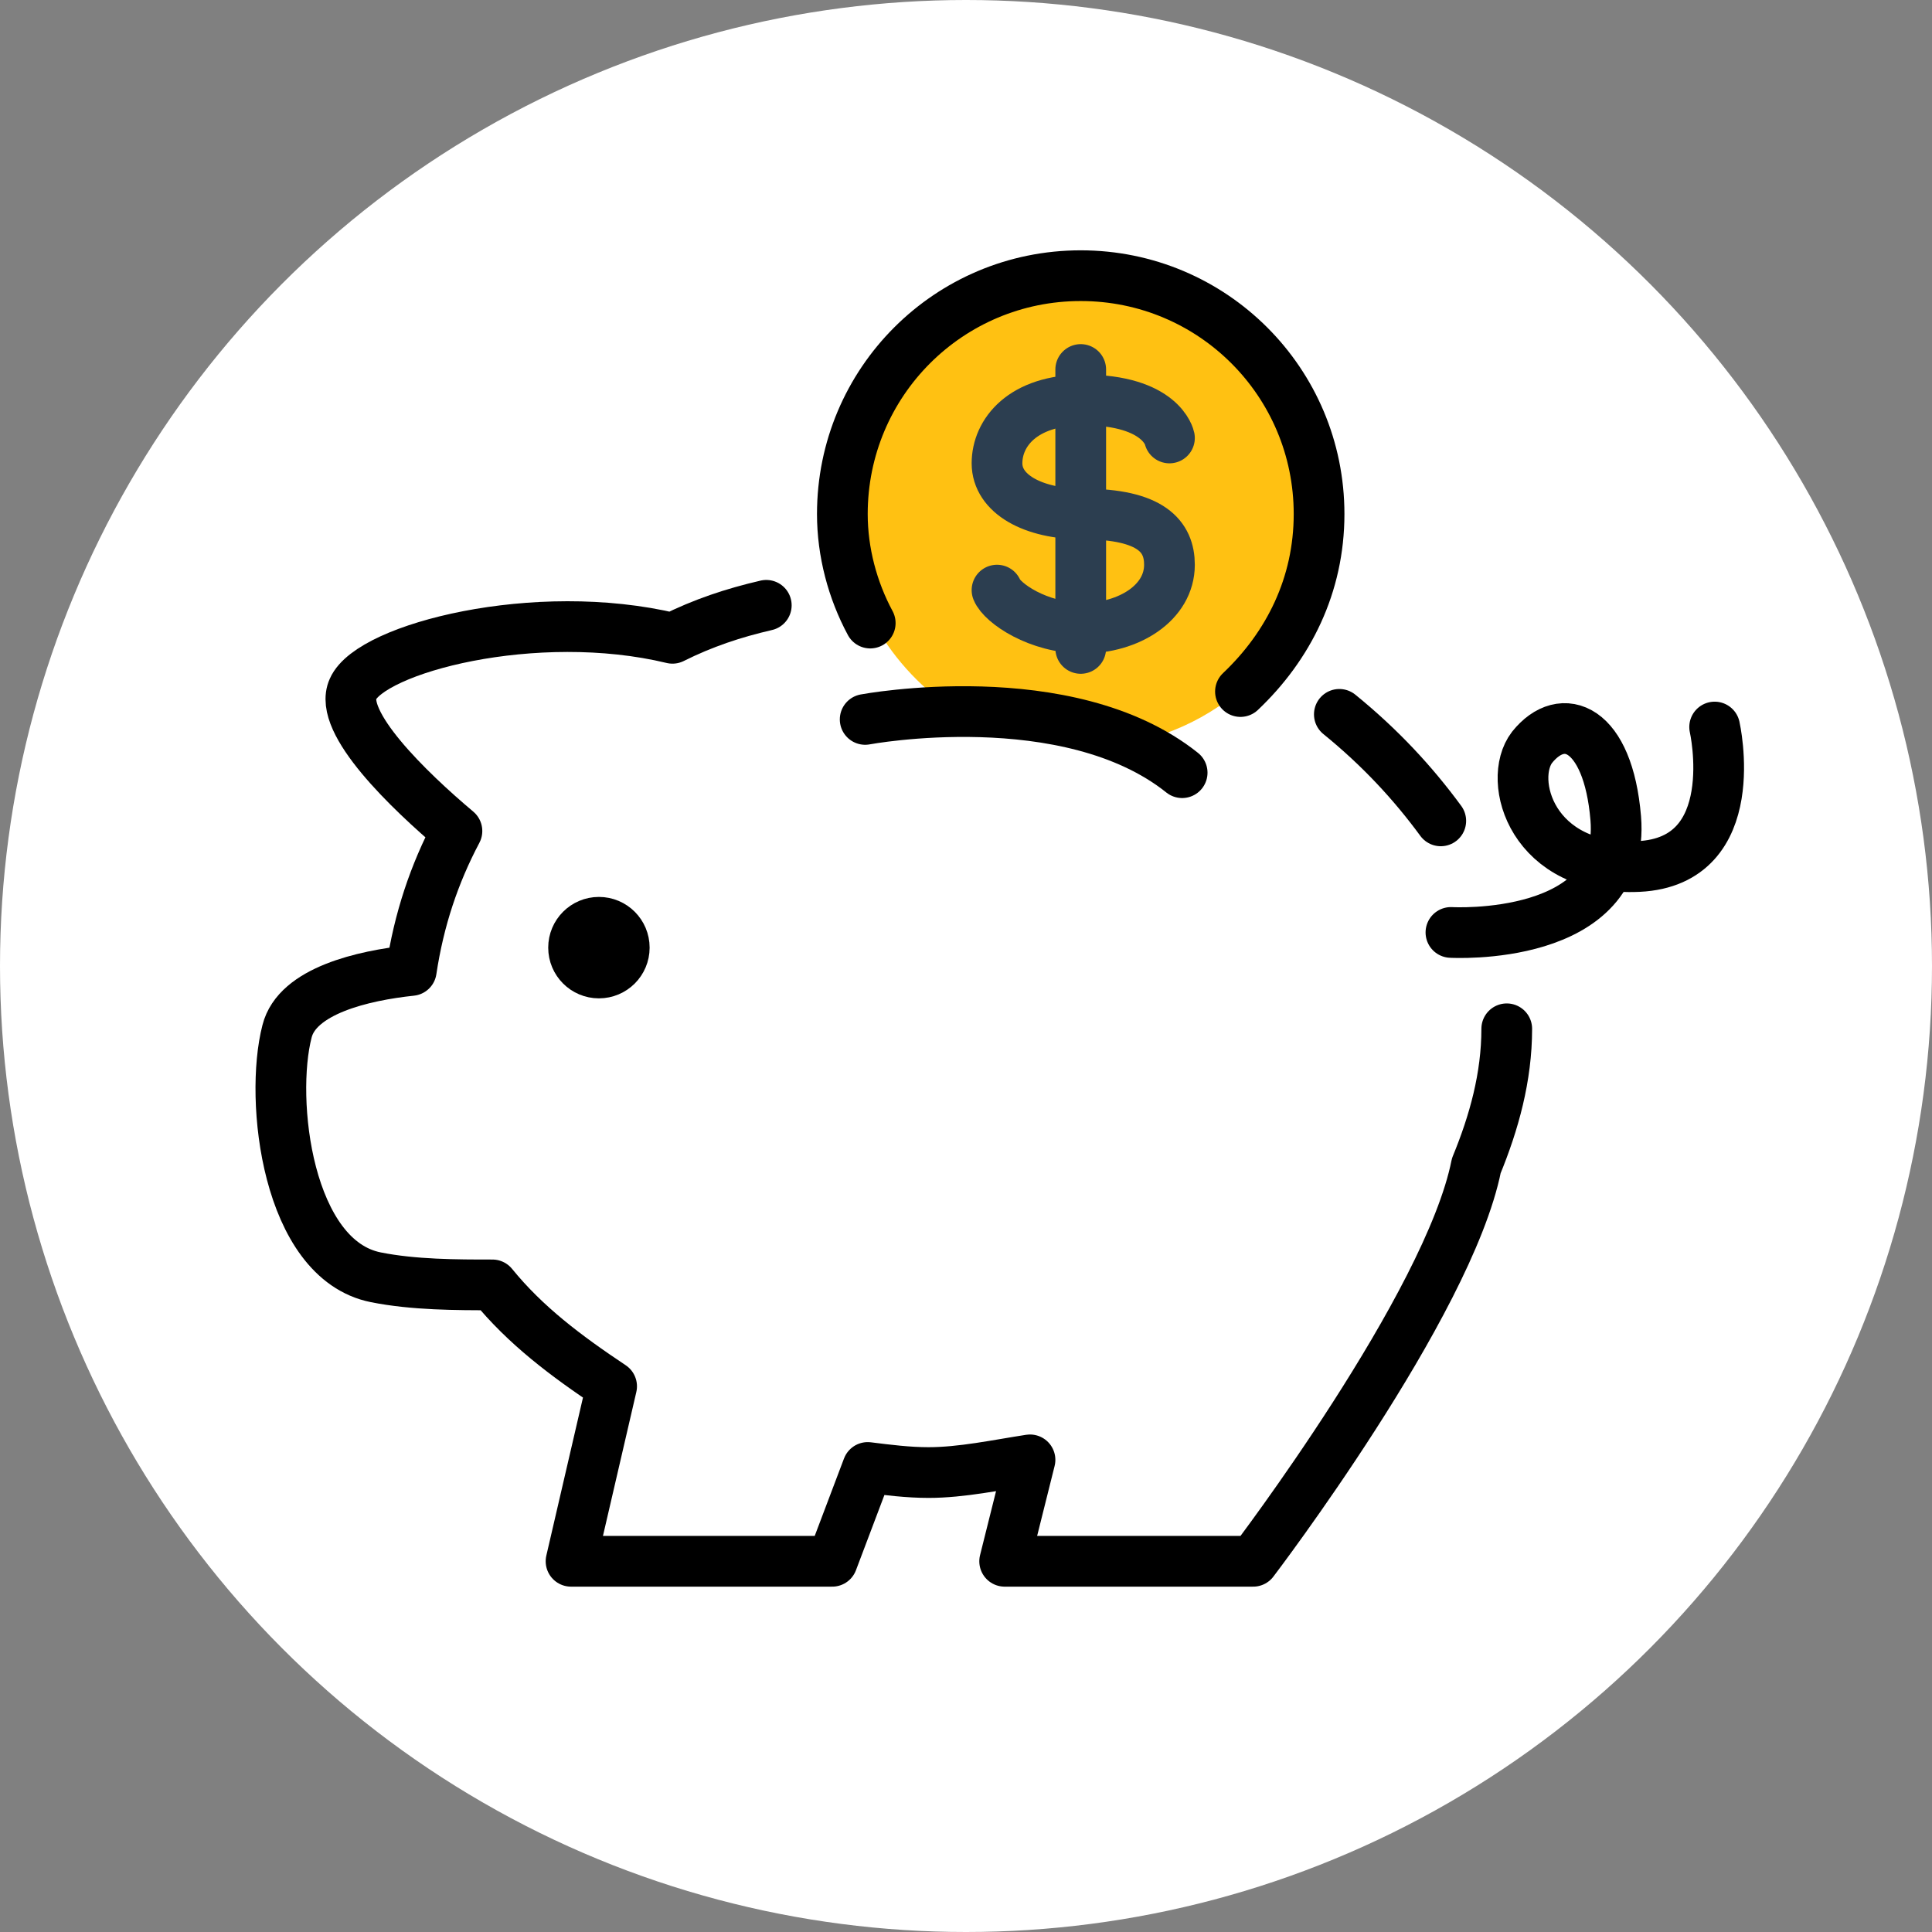 <svg width="100" height="100" viewBox="0 0 100 100" fill="none" xmlns="http://www.w3.org/2000/svg">
<rect x="0" y="0" width="100" height="100" fill="#808080" stroke="none"/>
<circle cx="50" cy="50" r="50" fill="white"/>
<path d="M39.064 31.807C37.358 32.069 35.783 32.725 34.208 33.513C27.12 31.807 18.589 34.038 17.67 36.138C16.883 37.844 20.558 41.388 23.051 43.488C21.87 45.719 21.083 48.082 20.689 50.707C18.195 50.969 14.783 51.757 14.258 53.857C13.339 57.4 14.258 65.669 18.851 66.588C20.82 66.982 23.051 66.982 24.889 66.982C26.595 69.082 28.695 70.657 31.058 72.232L28.958 81.288H42.476L44.314 76.432C45.364 76.563 46.414 76.694 47.464 76.694C49.17 76.694 51.008 76.3 52.714 76.038L51.401 81.288H64.264C64.264 81.288 74.37 68.032 75.814 60.813C76.733 58.582 77.52 56.219 77.389 53.725C77.126 48.607 70.433 26.294 39.064 31.807Z" fill="white"/>
<path d="M56.068 14.006C49.243 14.006 43.73 19.519 43.73 26.344C43.73 30.806 46.093 34.613 49.505 36.844C52.262 36.844 55.674 37.106 58.693 38.419C64.337 37.238 68.537 32.25 68.537 26.344C68.406 19.519 62.893 14.006 56.068 14.006Z" fill="#FFC112"/>
<path d="M74.574 42.488C73.13 40.519 71.424 38.681 69.324 36.975" stroke="black" stroke-width="2.625" stroke-miterlimit="10" stroke-linecap="round" stroke-linejoin="round"/>
<path d="M45.043 32.25C44.125 30.544 43.6 28.575 43.6 26.606C43.6 19.781 49.112 14.269 55.937 14.269C62.762 14.269 68.275 19.781 68.275 26.606C68.275 30.281 66.7 33.431 64.206 35.794" stroke="black" stroke-width="2.625" stroke-miterlimit="10" stroke-linecap="round" stroke-linejoin="round"/>
<path d="M60.531 22.669C60.531 22.669 60.137 20.7 56.068 20.7C52.918 20.7 51.605 22.406 51.605 23.981C51.605 25.556 53.443 26.606 56.068 26.606C59.612 26.606 60.531 27.788 60.531 29.231C60.531 31.2 58.431 32.513 56.068 32.513C53.706 32.513 51.868 31.2 51.605 30.544" stroke="#2C3E50" stroke-width="2.625" stroke-miterlimit="10" stroke-linecap="round" stroke-linejoin="round"/>
<path d="M55.938 19.125V33.562" stroke="#2C3E50" stroke-width="2.625" stroke-miterlimit="10" stroke-linecap="round" stroke-linejoin="round"/>
<path d="M31 50.362C31.725 50.362 32.312 49.775 32.312 49.05C32.312 48.325 31.725 47.737 31 47.737C30.275 47.737 29.688 48.325 29.688 49.05C29.688 49.775 30.275 50.362 31 50.362Z" stroke="black" stroke-width="2.625" stroke-miterlimit="10" stroke-linecap="round" stroke-linejoin="round"/>
<path d="M39.663 31.331C37.957 31.725 36.382 32.25 34.807 33.038C27.72 31.331 19.189 33.563 18.27 35.663C17.482 37.369 21.157 40.913 23.651 43.013C22.47 45.244 21.682 47.606 21.288 50.231C18.795 50.494 15.382 51.281 14.857 53.381C13.938 56.925 14.857 65.194 19.451 66.112C21.42 66.506 23.651 66.506 25.488 66.506C27.195 68.606 29.295 70.181 31.657 71.756L29.557 80.812H43.076L44.913 75.956C45.964 76.088 47.014 76.219 48.063 76.219C49.77 76.219 51.607 75.825 53.313 75.562L52.001 80.812H64.864C64.864 80.812 74.97 67.556 76.413 60.338C77.332 58.106 77.989 55.744 77.989 53.25" stroke="black" stroke-width="2.625" stroke-miterlimit="10" stroke-linecap="round" stroke-linejoin="round"/>
<path d="M75.1 48.263C75.1 48.263 84.156 48.788 83.631 42.356C83.237 37.631 80.875 36.713 79.3 38.681C77.987 40.388 79.3 45.113 84.812 44.85C90.325 44.588 88.75 37.631 88.75 37.631" stroke="black" stroke-width="2.625" stroke-miterlimit="10" stroke-linecap="round" stroke-linejoin="round"/>
<path d="M44.781 37.237C44.781 37.237 55.281 35.269 61.188 39.994" stroke="black" stroke-width="2.625" stroke-miterlimit="10" stroke-linecap="round" stroke-linejoin="round"/>
</svg>
